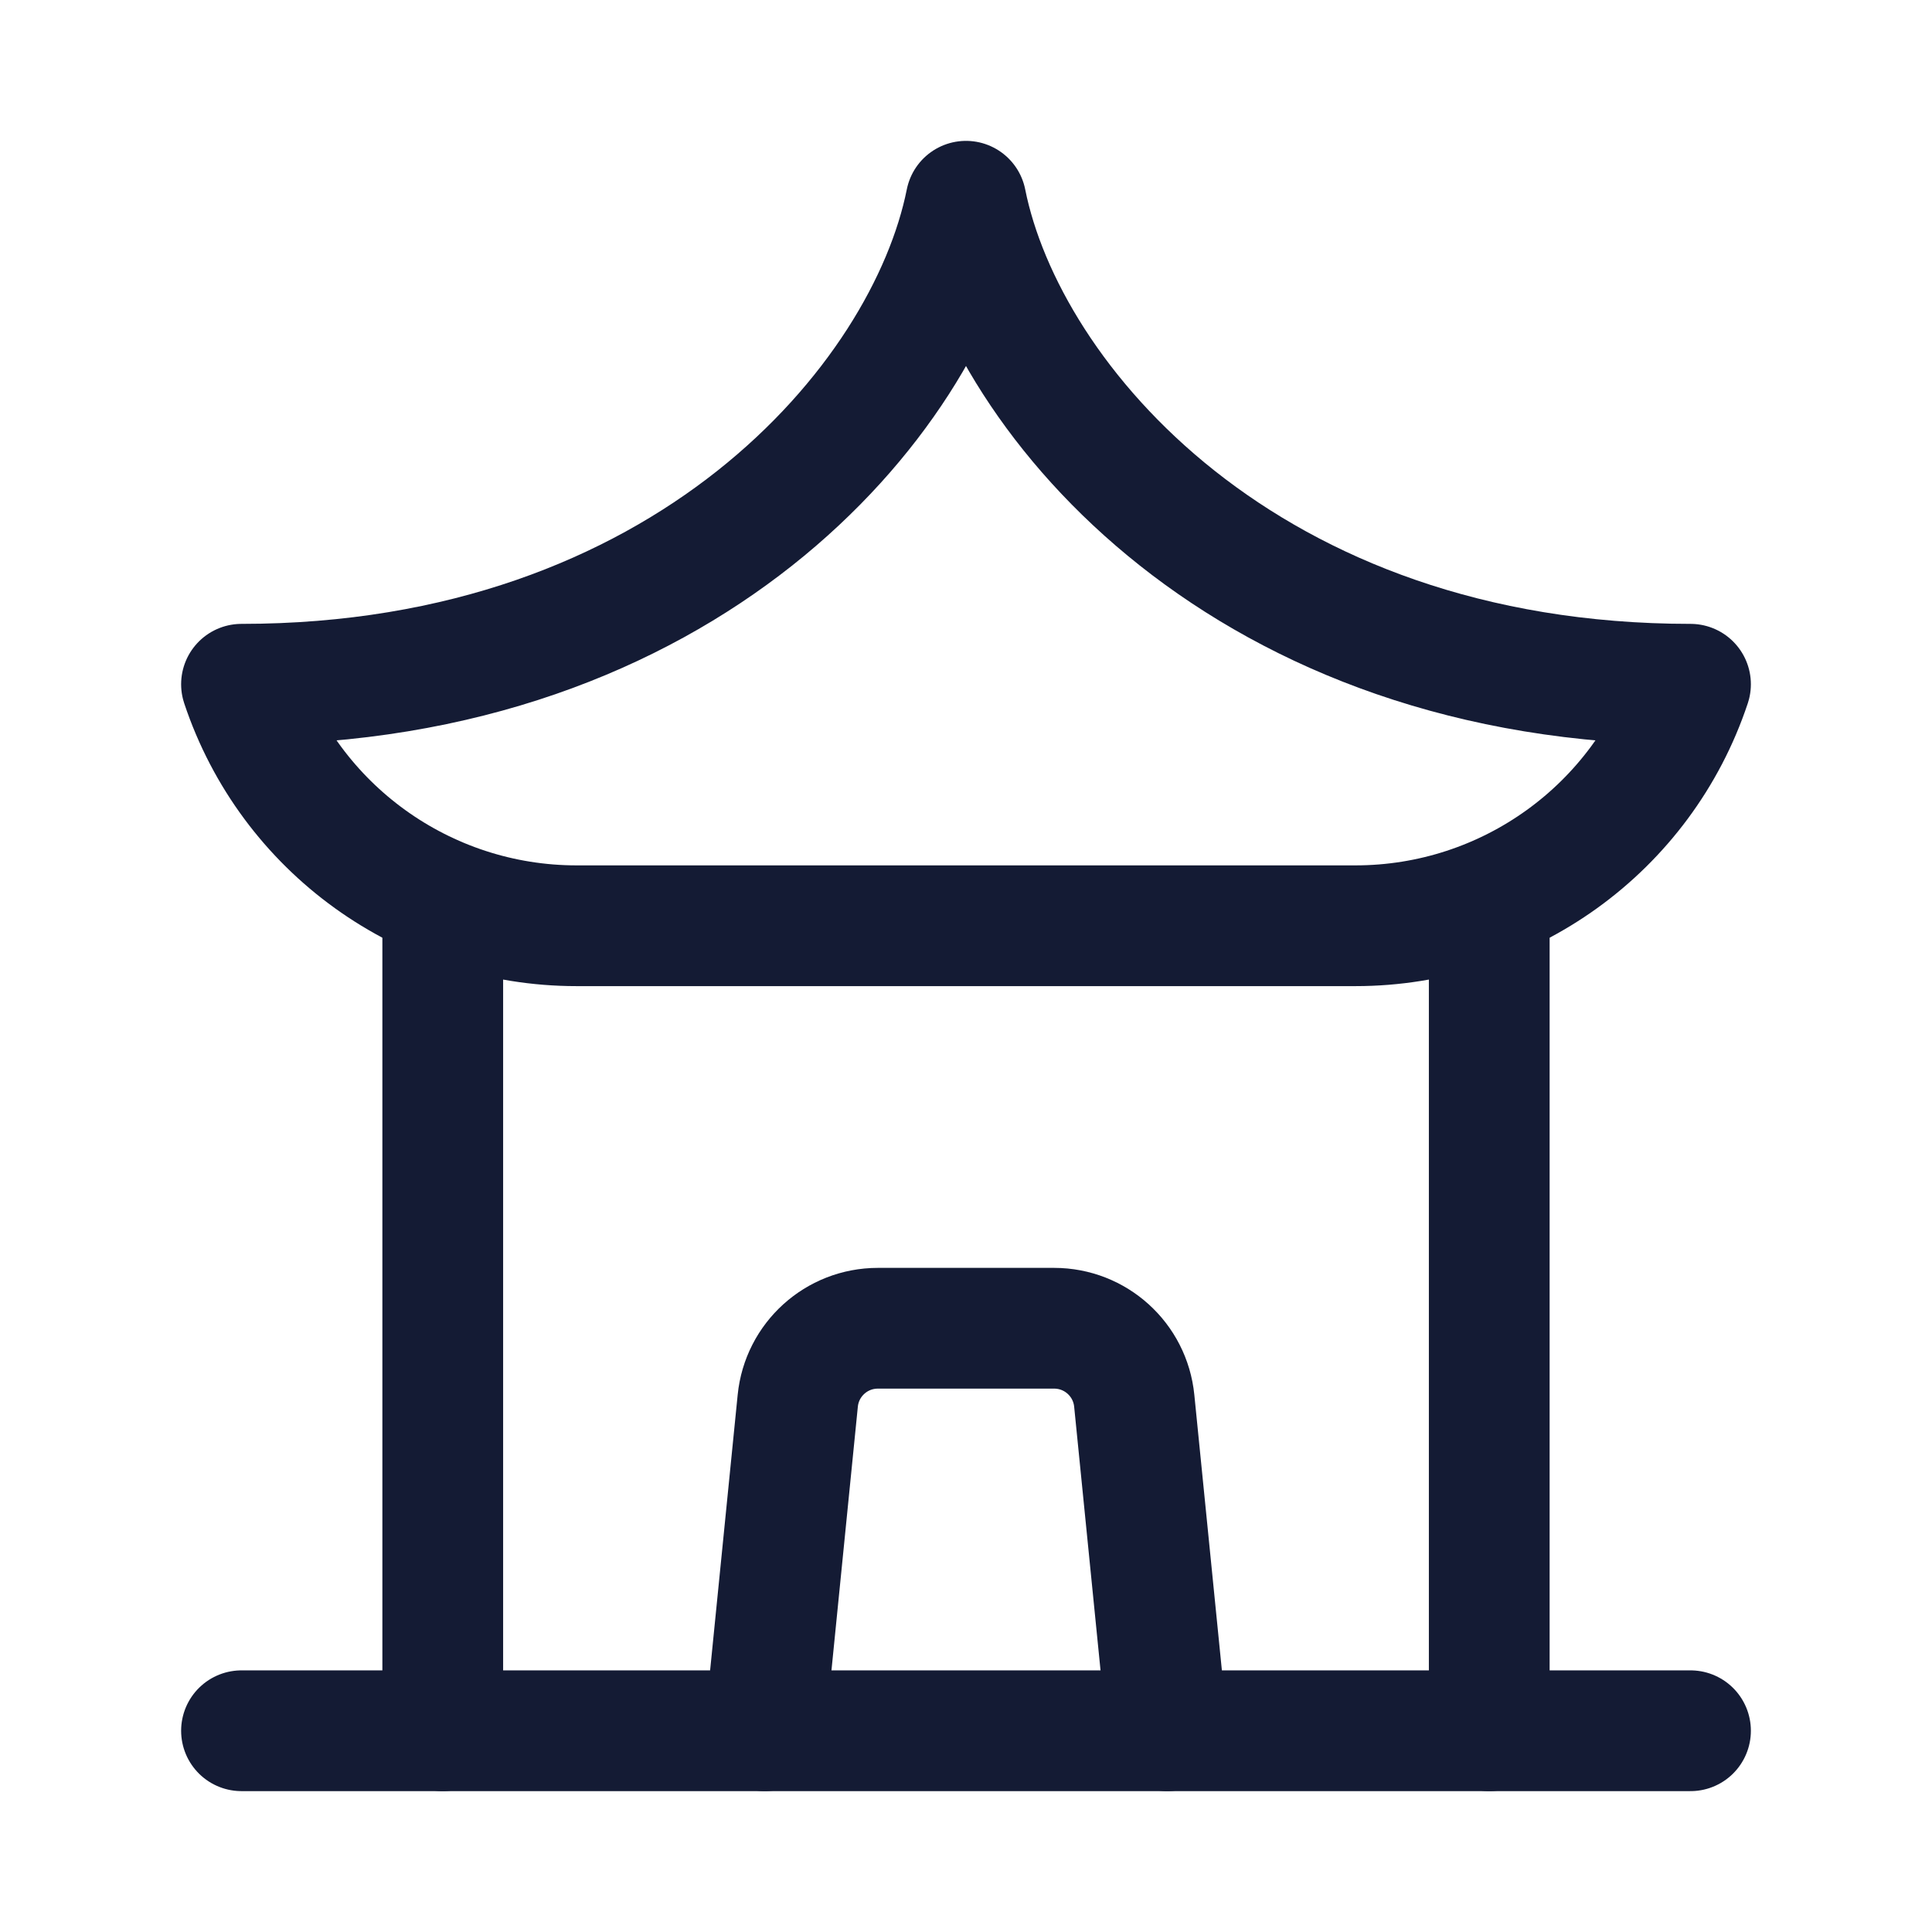 <svg width="24" height="24" viewBox="0 0 24 24" fill="none" xmlns="http://www.w3.org/2000/svg">
<path d="M9.5 21.5L9.91 17.401C9.961 16.889 10.391 16.5 10.905 16.5H13.095C13.609 16.5 14.039 16.889 14.09 17.401L14.5 21.5" stroke="#141B34" stroke-width="1.5" stroke-linecap="round" stroke-linejoin="round"/>
<path d="M3 21.5H21" stroke="#141B34" stroke-width="1.5" stroke-linecap="round" stroke-linejoin="round"/>
<path d="M3 8.5C8.5 8.5 11.5 5 12 2.5C12.5 5 15.5 8.5 21 8.5C20.403 10.292 18.726 11.5 16.838 11.5H7.162C5.274 11.5 3.597 10.292 3 8.5Z" stroke="#141B34" stroke-width="1.5" stroke-linecap="round" stroke-linejoin="round"/>
<path d="M5.5 11.5V21.5M18.5 11.5V21.5" stroke="#141B34" stroke-width="1.5" stroke-linecap="round" stroke-linejoin="round"/>
</svg>
